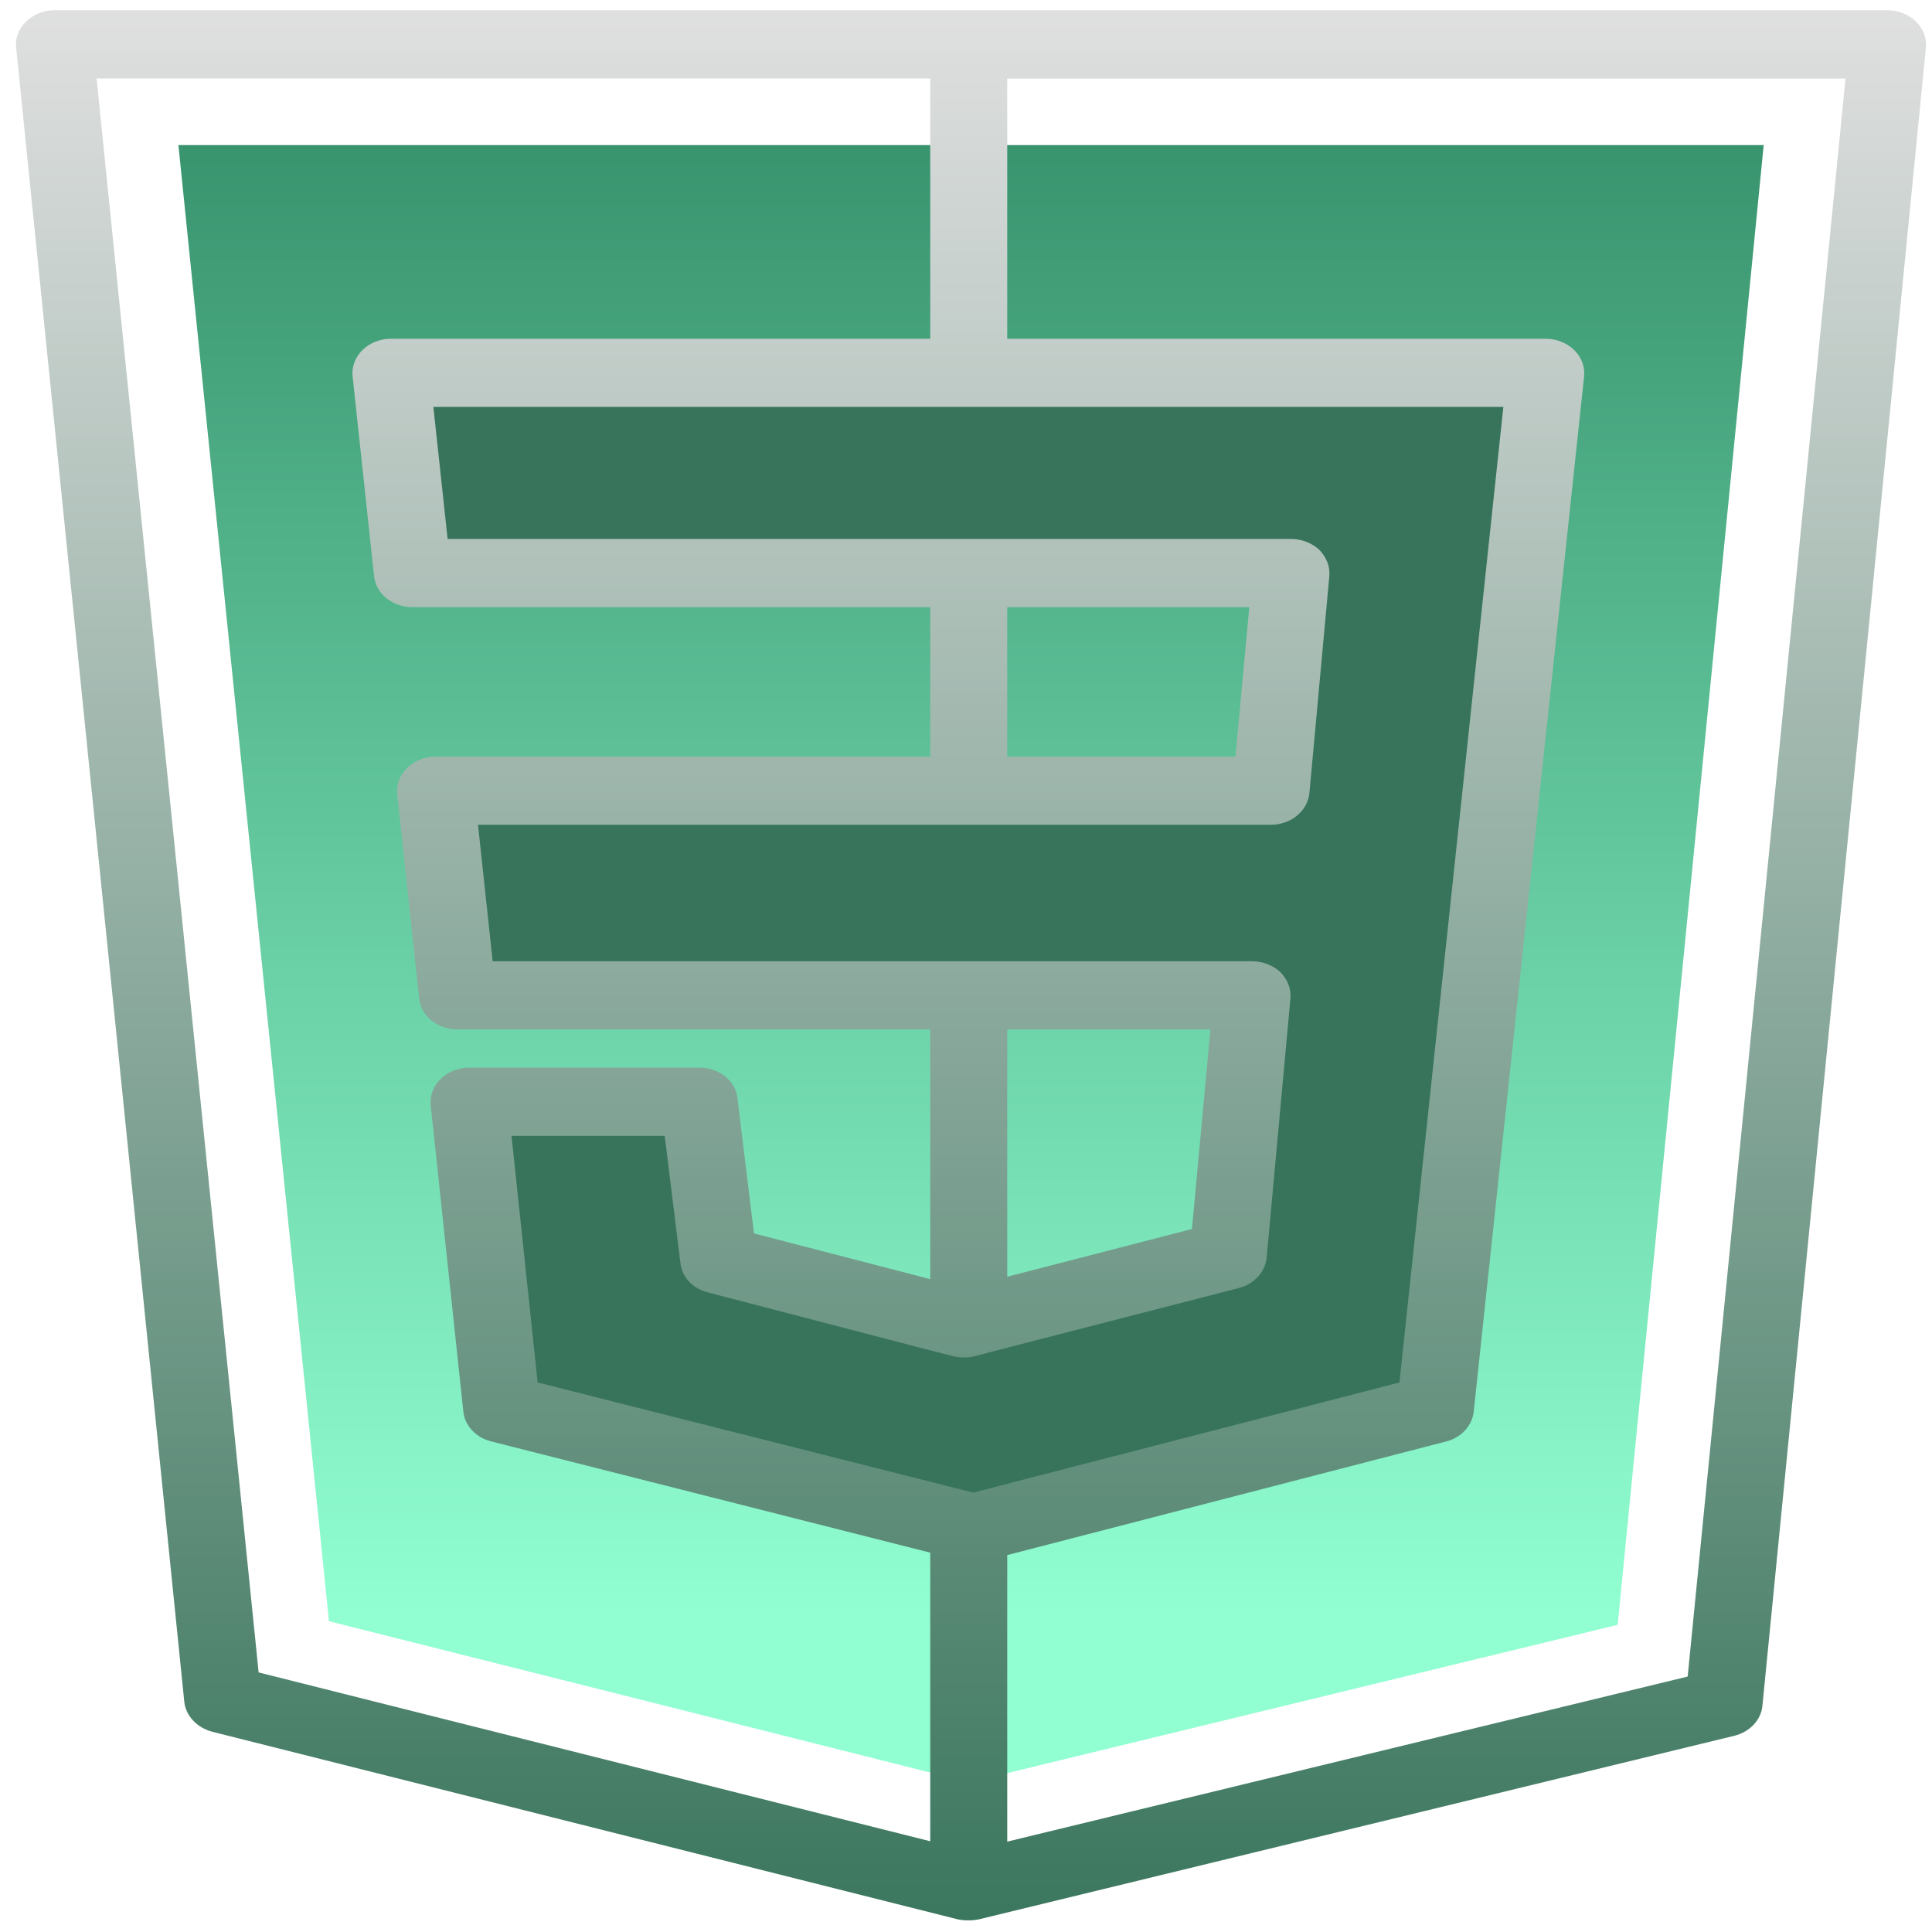 <svg width="67" height="67" viewBox="0 0 67 67" fill="none" xmlns="http://www.w3.org/2000/svg">
<path d="M61.163 5.032L56.099 56.347L33.612 61.81L11.408 56.222L6.187 5.032H61.163Z" fill="url(#paint0_linear_57_1784)"/>
<path d="M13.567 12.93H53.275L49.771 48.269L33.588 53.001L17.571 48.86L16.57 38.658H24.078L25.079 43.981L33.755 46.05L42.597 43.685L43.264 34.518L16.237 34.666L15.569 27.42H44.099L44.599 19.879L14.402 19.731L13.567 12.93Z" fill="#37745B"/>
<path d="M66.442 0.747C66.189 0.498 65.829 0.356 65.454 0.356H1.881C1.507 0.356 1.161 0.498 0.906 0.747C0.652 0.995 0.52 1.326 0.559 1.645L6.391 59.016C6.445 59.513 6.832 59.915 7.366 60.057L33.22 66.562C33.34 66.586 33.461 66.597 33.595 66.597C33.702 66.597 33.821 66.586 33.942 66.562L60.13 60.199C60.677 60.069 61.064 59.656 61.117 59.17L66.789 1.645C66.816 1.314 66.695 0.995 66.442 0.747ZM32.26 63.853L8.969 57.998L3.35 2.721H32.26V11.747H13.561C13.186 11.747 12.826 11.889 12.573 12.137C12.32 12.385 12.199 12.704 12.226 13.036L12.972 19.979C13.039 20.594 13.613 21.055 14.307 21.055H32.26V26.237H15.11C14.735 26.237 14.375 26.379 14.122 26.627C13.869 26.875 13.748 27.194 13.774 27.526L14.536 34.624C14.602 35.238 15.176 35.7 15.871 35.7H32.26V44.359L26.147 42.774L25.573 38.077C25.507 37.474 24.933 37.025 24.252 37.025H16.27C15.896 37.025 15.536 37.167 15.283 37.415C15.029 37.663 14.908 37.983 14.935 38.314L16.069 48.961C16.122 49.446 16.509 49.859 17.044 49.989L32.26 53.845V63.853ZM34.93 35.701H41.976L41.336 42.621L34.93 44.276V35.701ZM33.794 47.033L34.928 46.738L42.964 44.668C43.497 44.526 43.871 44.112 43.925 43.627L44.752 34.613C44.779 34.281 44.645 33.962 44.404 33.714C44.151 33.477 43.791 33.335 43.417 33.335H34.928H32.26H17.085L16.577 28.603H32.26H34.93H44.072C44.766 28.603 45.34 28.129 45.408 27.515L46.101 19.968C46.128 19.636 45.994 19.317 45.754 19.069C45.5 18.832 45.14 18.69 44.766 18.69H34.93H32.26H15.523L15.029 14.112H32.26H34.93H52.135L48.531 47.943L34.93 51.456L33.755 51.764L32.26 51.385L18.646 47.943L17.739 39.39H23.051L23.598 43.814C23.651 44.288 24.026 44.689 24.546 44.819L32.261 46.83L33.049 47.03C33.288 47.092 33.554 47.092 33.794 47.033ZM34.93 21.056H43.325L42.844 26.238H34.93V21.056ZM58.527 58.141L34.93 63.866V53.929L50.146 49.99C50.666 49.861 51.053 49.447 51.106 48.962L54.937 13.037C54.964 12.706 54.844 12.386 54.59 12.138C54.336 11.89 53.976 11.748 53.602 11.748H34.93V2.723H64L58.527 58.141Z" fill="url(#paint1_linear_57_1784)"/>
<defs>
<linearGradient id="paint0_linear_57_1784" x1="33.674" y1="3.983" x2="33.674" y2="55.972" gradientUnits="userSpaceOnUse">
<stop stop-color="#37926C"/>
<stop offset="0" stop-color="#37926C"/>
<stop offset="1" stop-color="#91FFD2"/>
</linearGradient>
<linearGradient id="paint1_linear_57_1784" x1="33.673" y1="0.033" x2="33.673" y2="68.181" gradientUnits="userSpaceOnUse">
<stop stop-color="#E0E0E0"/>
<stop offset="1" stop-color="#37745B"/>
</linearGradient>
</defs>
</svg>

